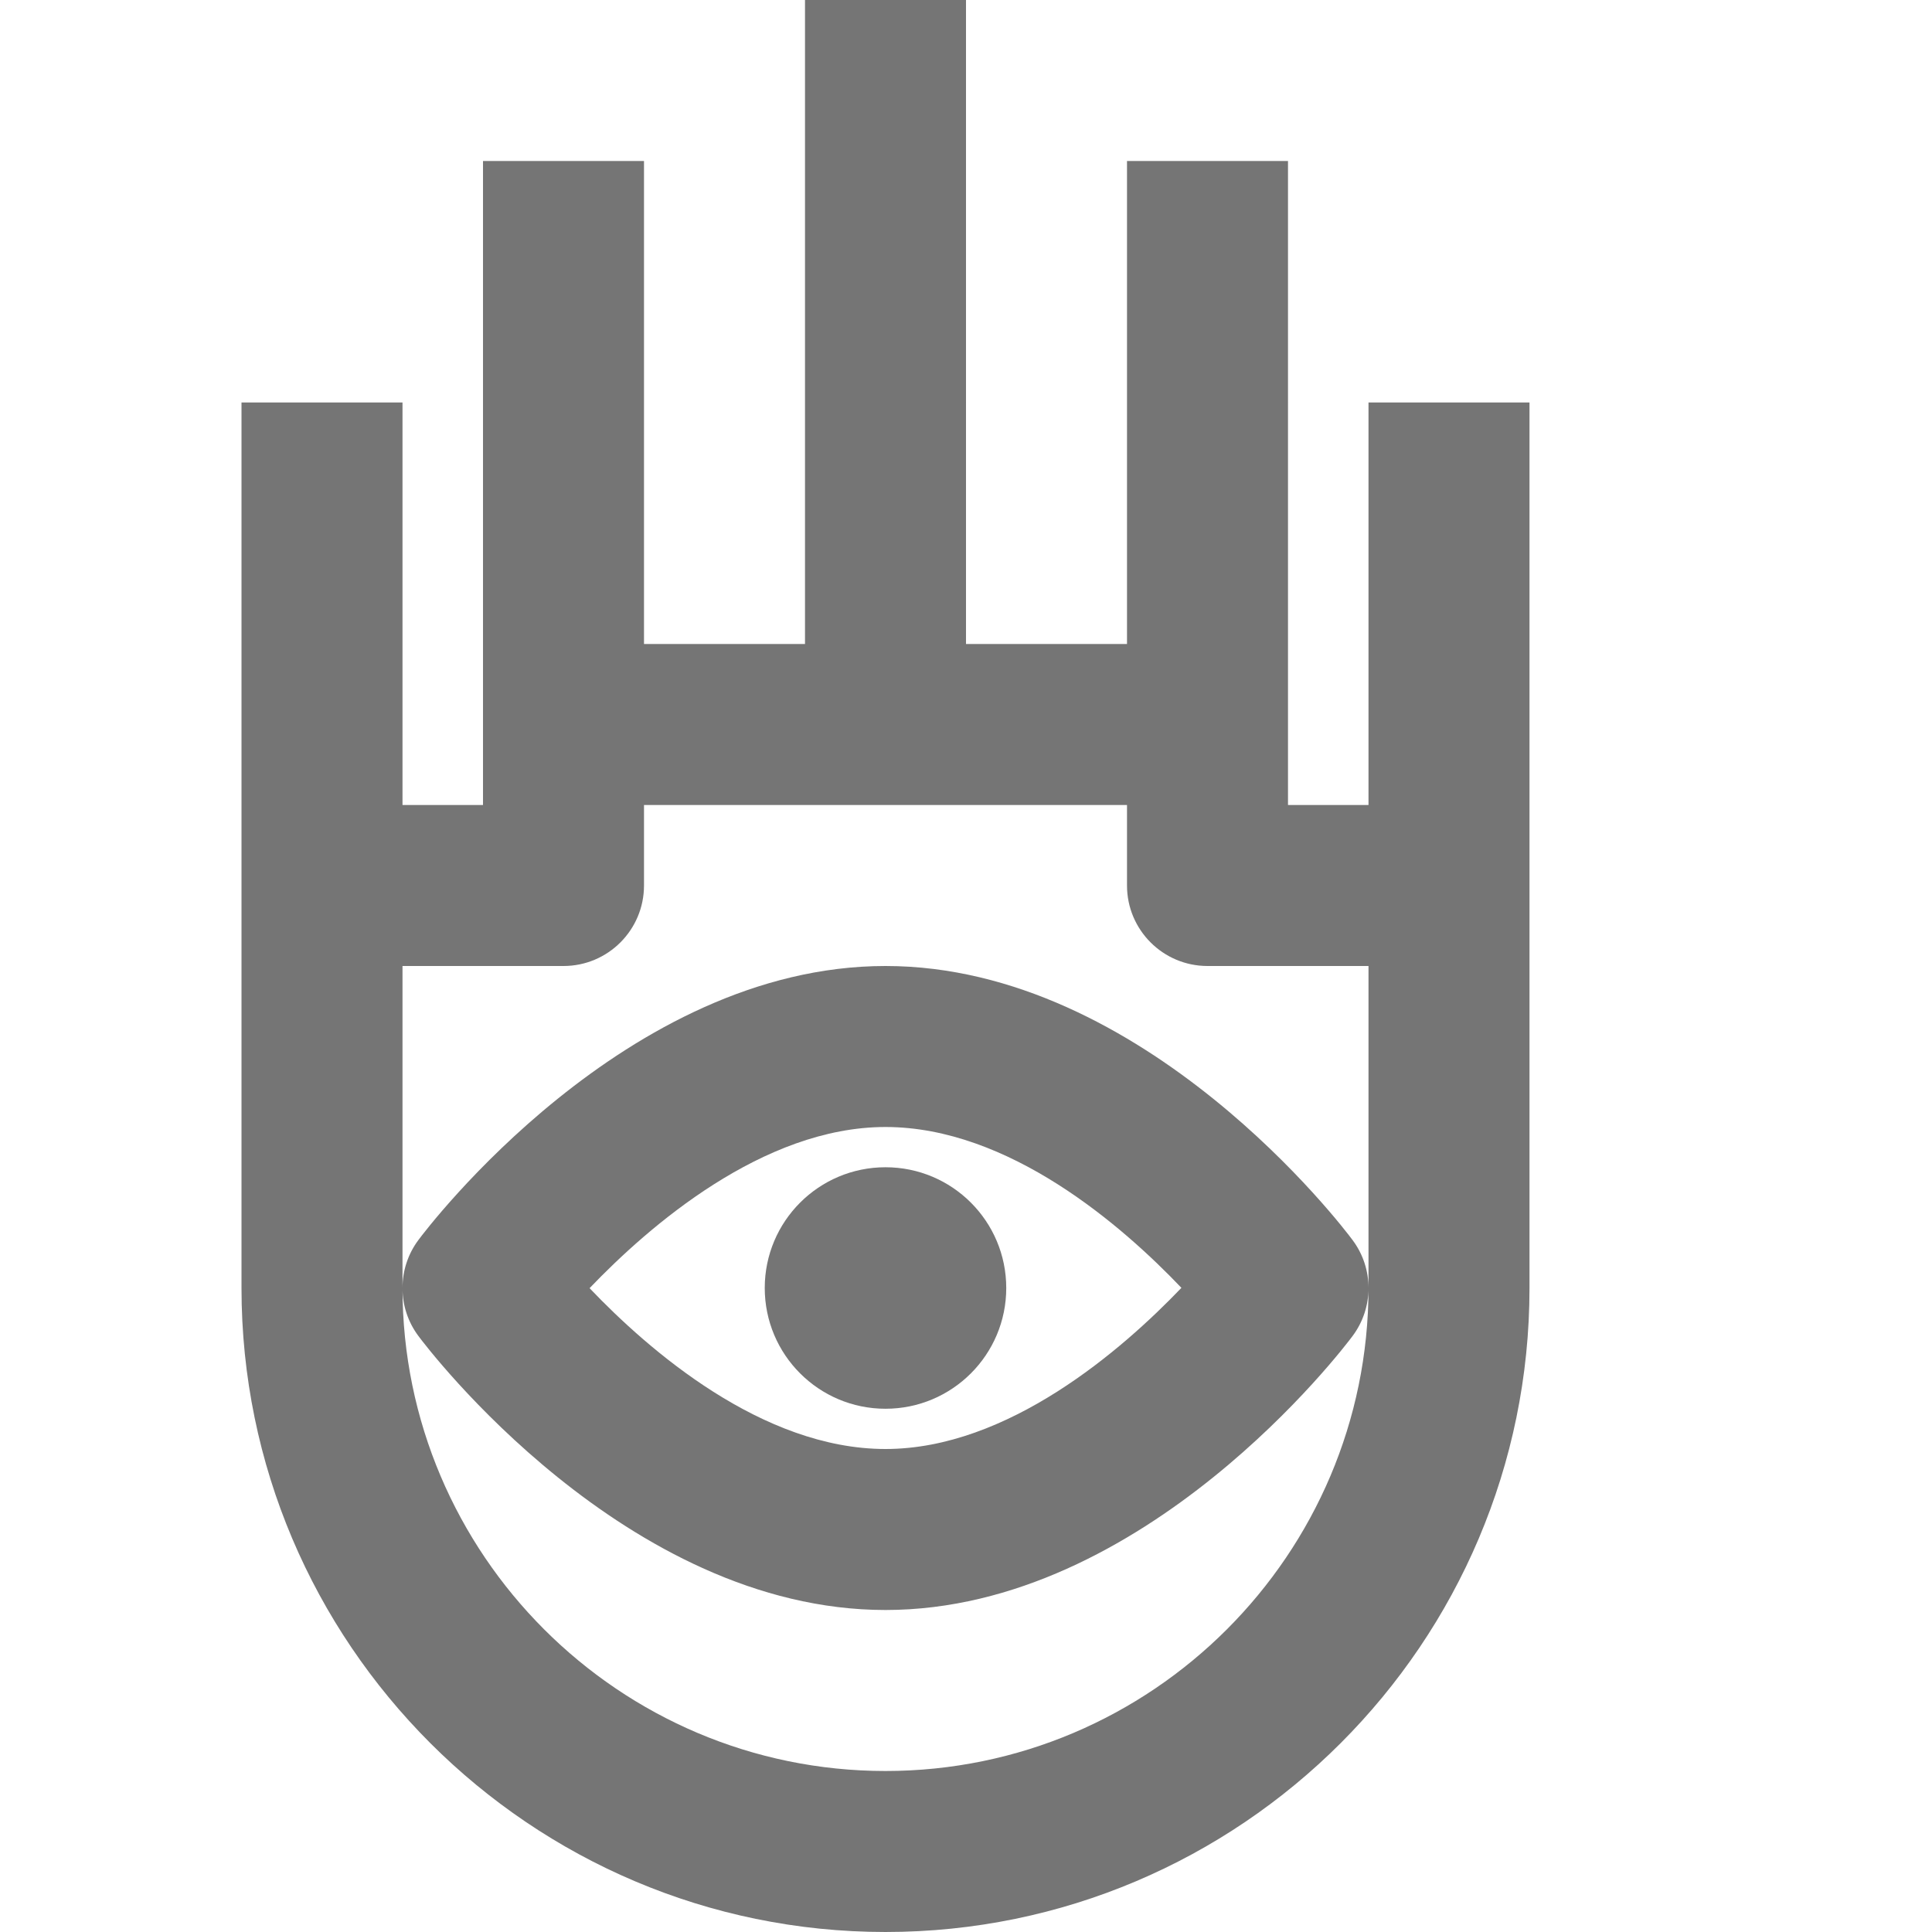 <?xml version="1.0" encoding="iso-8859-1"?>
<!-- Generator: Adobe Illustrator 16.0.0, SVG Export Plug-In . SVG Version: 6.00 Build 0)  -->
<!DOCTYPE svg PUBLIC "-//W3C//DTD SVG 1.1//EN" "http://www.w3.org/Graphics/SVG/1.1/DTD/svg11.dtd">
<svg version="1.1" xmlns="http://www.w3.org/2000/svg" xmlns:xlink="http://www.w3.org/1999/xlink" x="0px" y="0px" width="24px"
	 height="24px" viewBox="0 0 24 24" style="enable-background:new 0 0 24 24;" xml:space="preserve">
<g id="Frame_-_24px">
	<rect x="0.001" style="fill:none;" width="24" height="24.002"/>
</g>
<g id="Line_Icons">
	<g>
		<circle style="fill:#757575;" cx="11" cy="16" r="1.5"/>
		<path style="fill:#757575;" d="M17,5v5h-1V2h-2v6h-2V0h-2v8H8V2H6v8H5V5H3v6v5c0,4.411,3.589,8,8,8s8-3.589,8-8v-5V5H17z M7,12
			c0.552,0,1-0.448,1-1v-1h6v1c0,0.552,0.448,1,1,1h2v4c0-0.21-0.066-0.42-0.199-0.597C16.698,15.263,14.226,12,11,12
			s-5.698,3.263-5.801,3.402C5.066,15.579,5,15.79,5,16v-4H7z M14.676,15.998C13.942,16.765,12.523,18,11,18
			c-1.534,0-2.945-1.231-3.676-1.998C8.058,15.235,9.477,14,11,14C12.534,14,13.945,15.231,14.676,15.998z M11,22
			c-3.308,0-5.999-2.691-6-5.998c0,0.209,0.066,0.419,0.199,0.596C5.302,16.737,7.774,20,11,20s5.698-3.263,5.801-3.402
			C16.934,16.421,17,16.211,17,16.002C16.999,19.309,14.308,22,11,22z"/>
	</g>
</g>
</svg>
